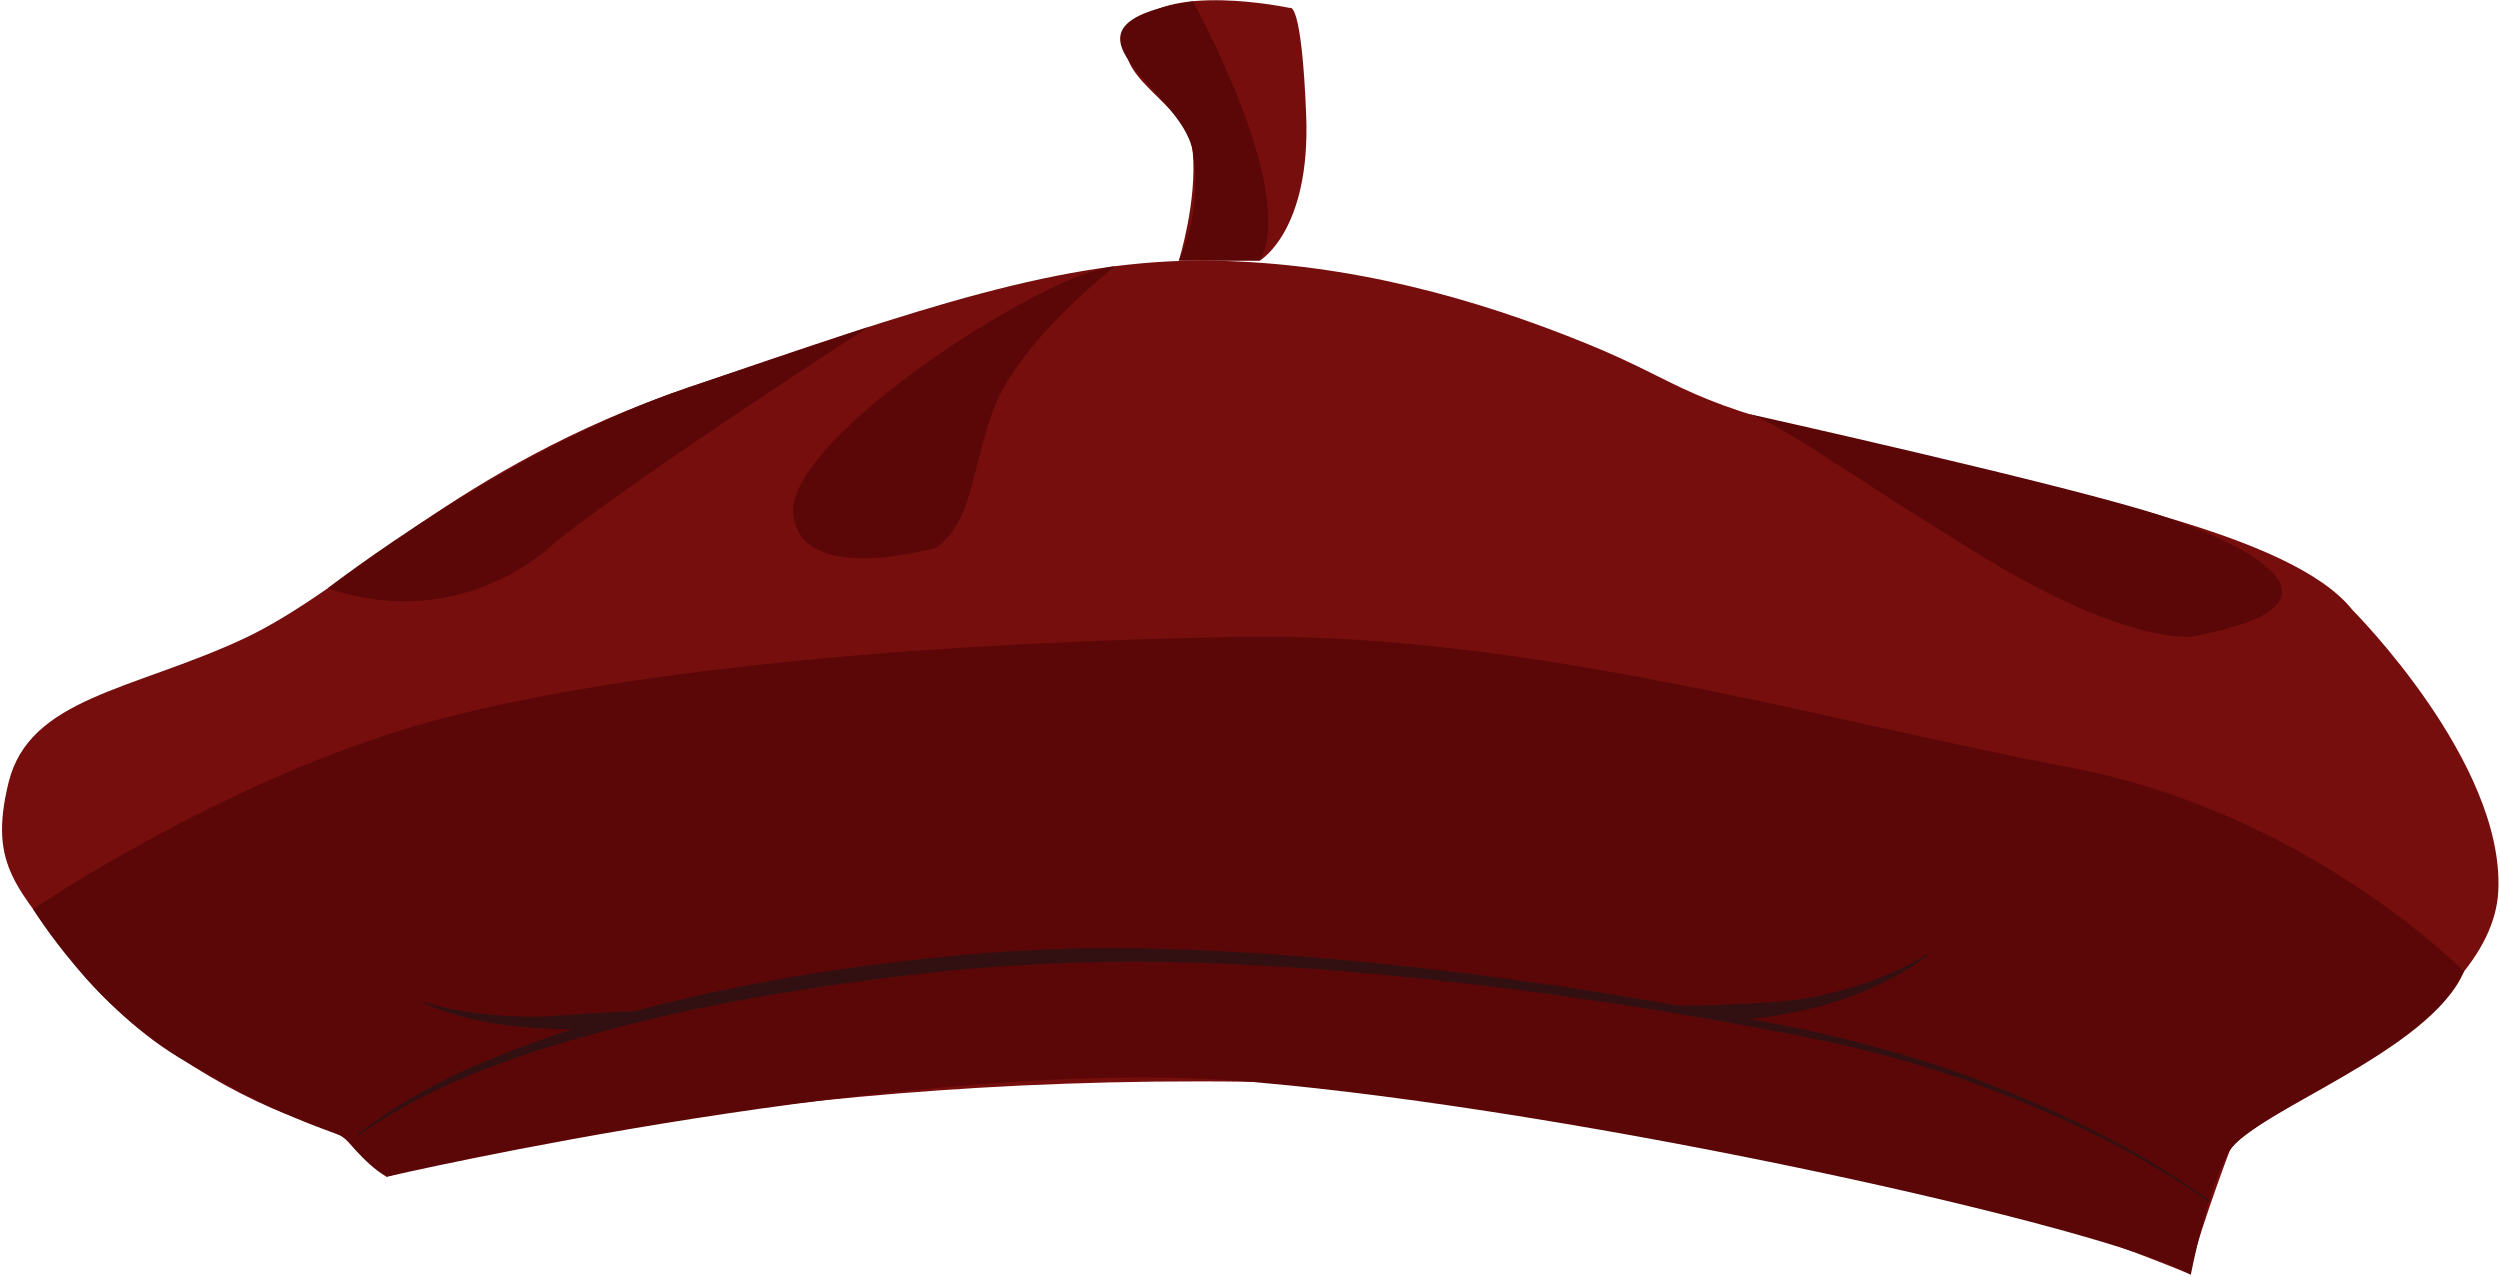 <svg viewBox="0 0 1069 546" xmlns="http://www.w3.org/2000/svg" fill-rule="evenodd" clip-rule="evenodd" stroke-linejoin="round" stroke-miterlimit="2">
    <path d="M538.722 111.417s21.783-12.673 19.798-62.286C556.54-.476 551.6 3.418 551.6 3.418s-54.466-11.676-67.339 8.754c-12.867 20.43 23.761 31.127 25.746 52.523 1.979 21.408-5.942 46.722-5.942 46.722h34.656z" fill="#770e0e" fill-rule="nonzero"/>
    <path d="M510.081.542s45.203 81.505 28.643 110.874l-34.654.002s10.397-20.29 5.937-46.721c-4.564-27.106-67.503-53.448.074-64.155" fill="#5b0707" fill-rule="nonzero"/>
    <path d="M165.332 503.181c-23.629-17.408-8.124-14.747-37.656-24.903-29.532-10.156-75.304-37.72-97.454-68.18C8.072 379.625-5.22 370.921 3.645 334.66c8.853-36.274 52.85-39.451 100.055-61.327 47.205-21.875 90.84-73.5 190.596-107.63 99.75-34.131 160.228-55.184 223.554-54.255 59.672.872 113.999 16.623 159.422 35.002 45.43 18.374 39.666 25.377 124.044 44.63 84.373 19.251 178.777 37.164 204.612 69.768 0 0 65.018 64.99 62.342 120.116-2.67 55.128-106.878 95.382-114.893 111.133 0 0-17.725 47.283-16.577 52.934 0 0-182.347-79.245-402.196-82.46-219.85-3.215-369.272 40.61-369.272 40.61" fill="#770e0e" fill-rule="nonzero"/>
    <path d="M400.624 234.108s-58.954 17.236-61.458-14.771c-2.51-31.998 107.544-103.117 137.682-105.477 0 0-42.478 32.94-52.505 62.441-10.02 29.504-8.6 45.494-23.719 57.807m536.082 38.156s-27.563 3.119-87.693-33.521c-60.133-36.635-83.613-55.386-101.402-61.774 0 0 140.306 31.279 177.382 43.822 37.084 12.54 86.872 37.933 11.713 51.473m-699.014-40.617s-38.53 39.814-97.561 19.907c0 0 76.978-59.905 154.163-85.848l77.189-25.948s-94.955 61.123-133.79 91.889m815.935 183.726s-66.705-67.987-168.288-87.152c-101.583-19.158-232.596-58.08-355.771-55.893-123.163 2.187-255.546 12.243-343.24 35.626-87.69 23.389-172.189 80.759-172.189 80.759S40.47 431.84 79.888 454.2c24.269 13.77 35.17 20.224 65.576 31.29 3.767 1.37 9.183 11.494 19.868 17.688 0 0 226.94-52.76 369.272-40.61 142.339 12.149 367.11 62.354 402.197 82.46 0 0 6.937-36.586 16.57-52.934 9.639-16.343 85.609-42.318 100.257-76.722" fill="#5b0707" fill-rule="nonzero"/>
    <path d="M944.441 513.892c-27.826-19.682-58.823-34.772-90.67-47.04-31.903-12.373-65.176-20.728-98.9-26.747-67.39-12.51-135.42-21.975-203.786-26.56-34.174-2.143-68.456-3.184-102.573-1.458-34.142 1.452-68.208 5.333-101.975 10.629-33.82 5.022-67.365 11.994-100.156 21.495-32.671 9.551-65.171 21.452-93.01 41.283l-.4-.492c13.426-10.63 28.455-19.09 43.909-26.61 15.726-6.904 31.738-13.29 48.194-18.324 32.792-10.467 66.509-17.807 100.448-23.508 34.009-5.308 68.259-9.196 102.711-10.635 34.479-1.346 68.931.1 103.213 2.648 68.588 5.227 136.657 15.333 204.034 28.473 33.724 6.436 67.15 15.27 98.99 28.068 31.827 12.71 62.684 28.193 90.364 48.286l-.393.492z" fill="#321012" fill-rule="nonzero"/>
    <path d="M181.333 428.397c7.882 2.66 16.177 4.069 24.42 5.022 8.245 1.016 16.558 1.365 24.84 1.29 8.3-.225 16.513-1.16 24.77-1.577 4.147-.062 8.269-.56 12.467-.548 4.172-.174 8.351-.467 12.657-.299l.127.61c-7.914 3.21-16.215 5.247-24.643 6.437-8.44 1.258-17.02.816-25.492.361-16.932-1.09-33.927-3.906-49.406-10.729l.26-.567zm642.836-19.844c-15.72 11.975-34.675 19.408-54.155 23.713-9.773 1.956-19.754 3.912-29.818 3.402-10.032-.218-20-1.87-29.532-4.798l.096-.617c5.016-.374 9.911-.155 14.794-.286 4.902-.343 9.74-.063 14.573-.53 9.664-.305 19.315-.829 28.948-2.068 9.6-1.427 19.062-3.807 28.264-6.978 9.2-3.122 18.25-7.035 26.437-12.33l.393.492z" fill="#321012" fill-rule="nonzero"/>
</svg>

